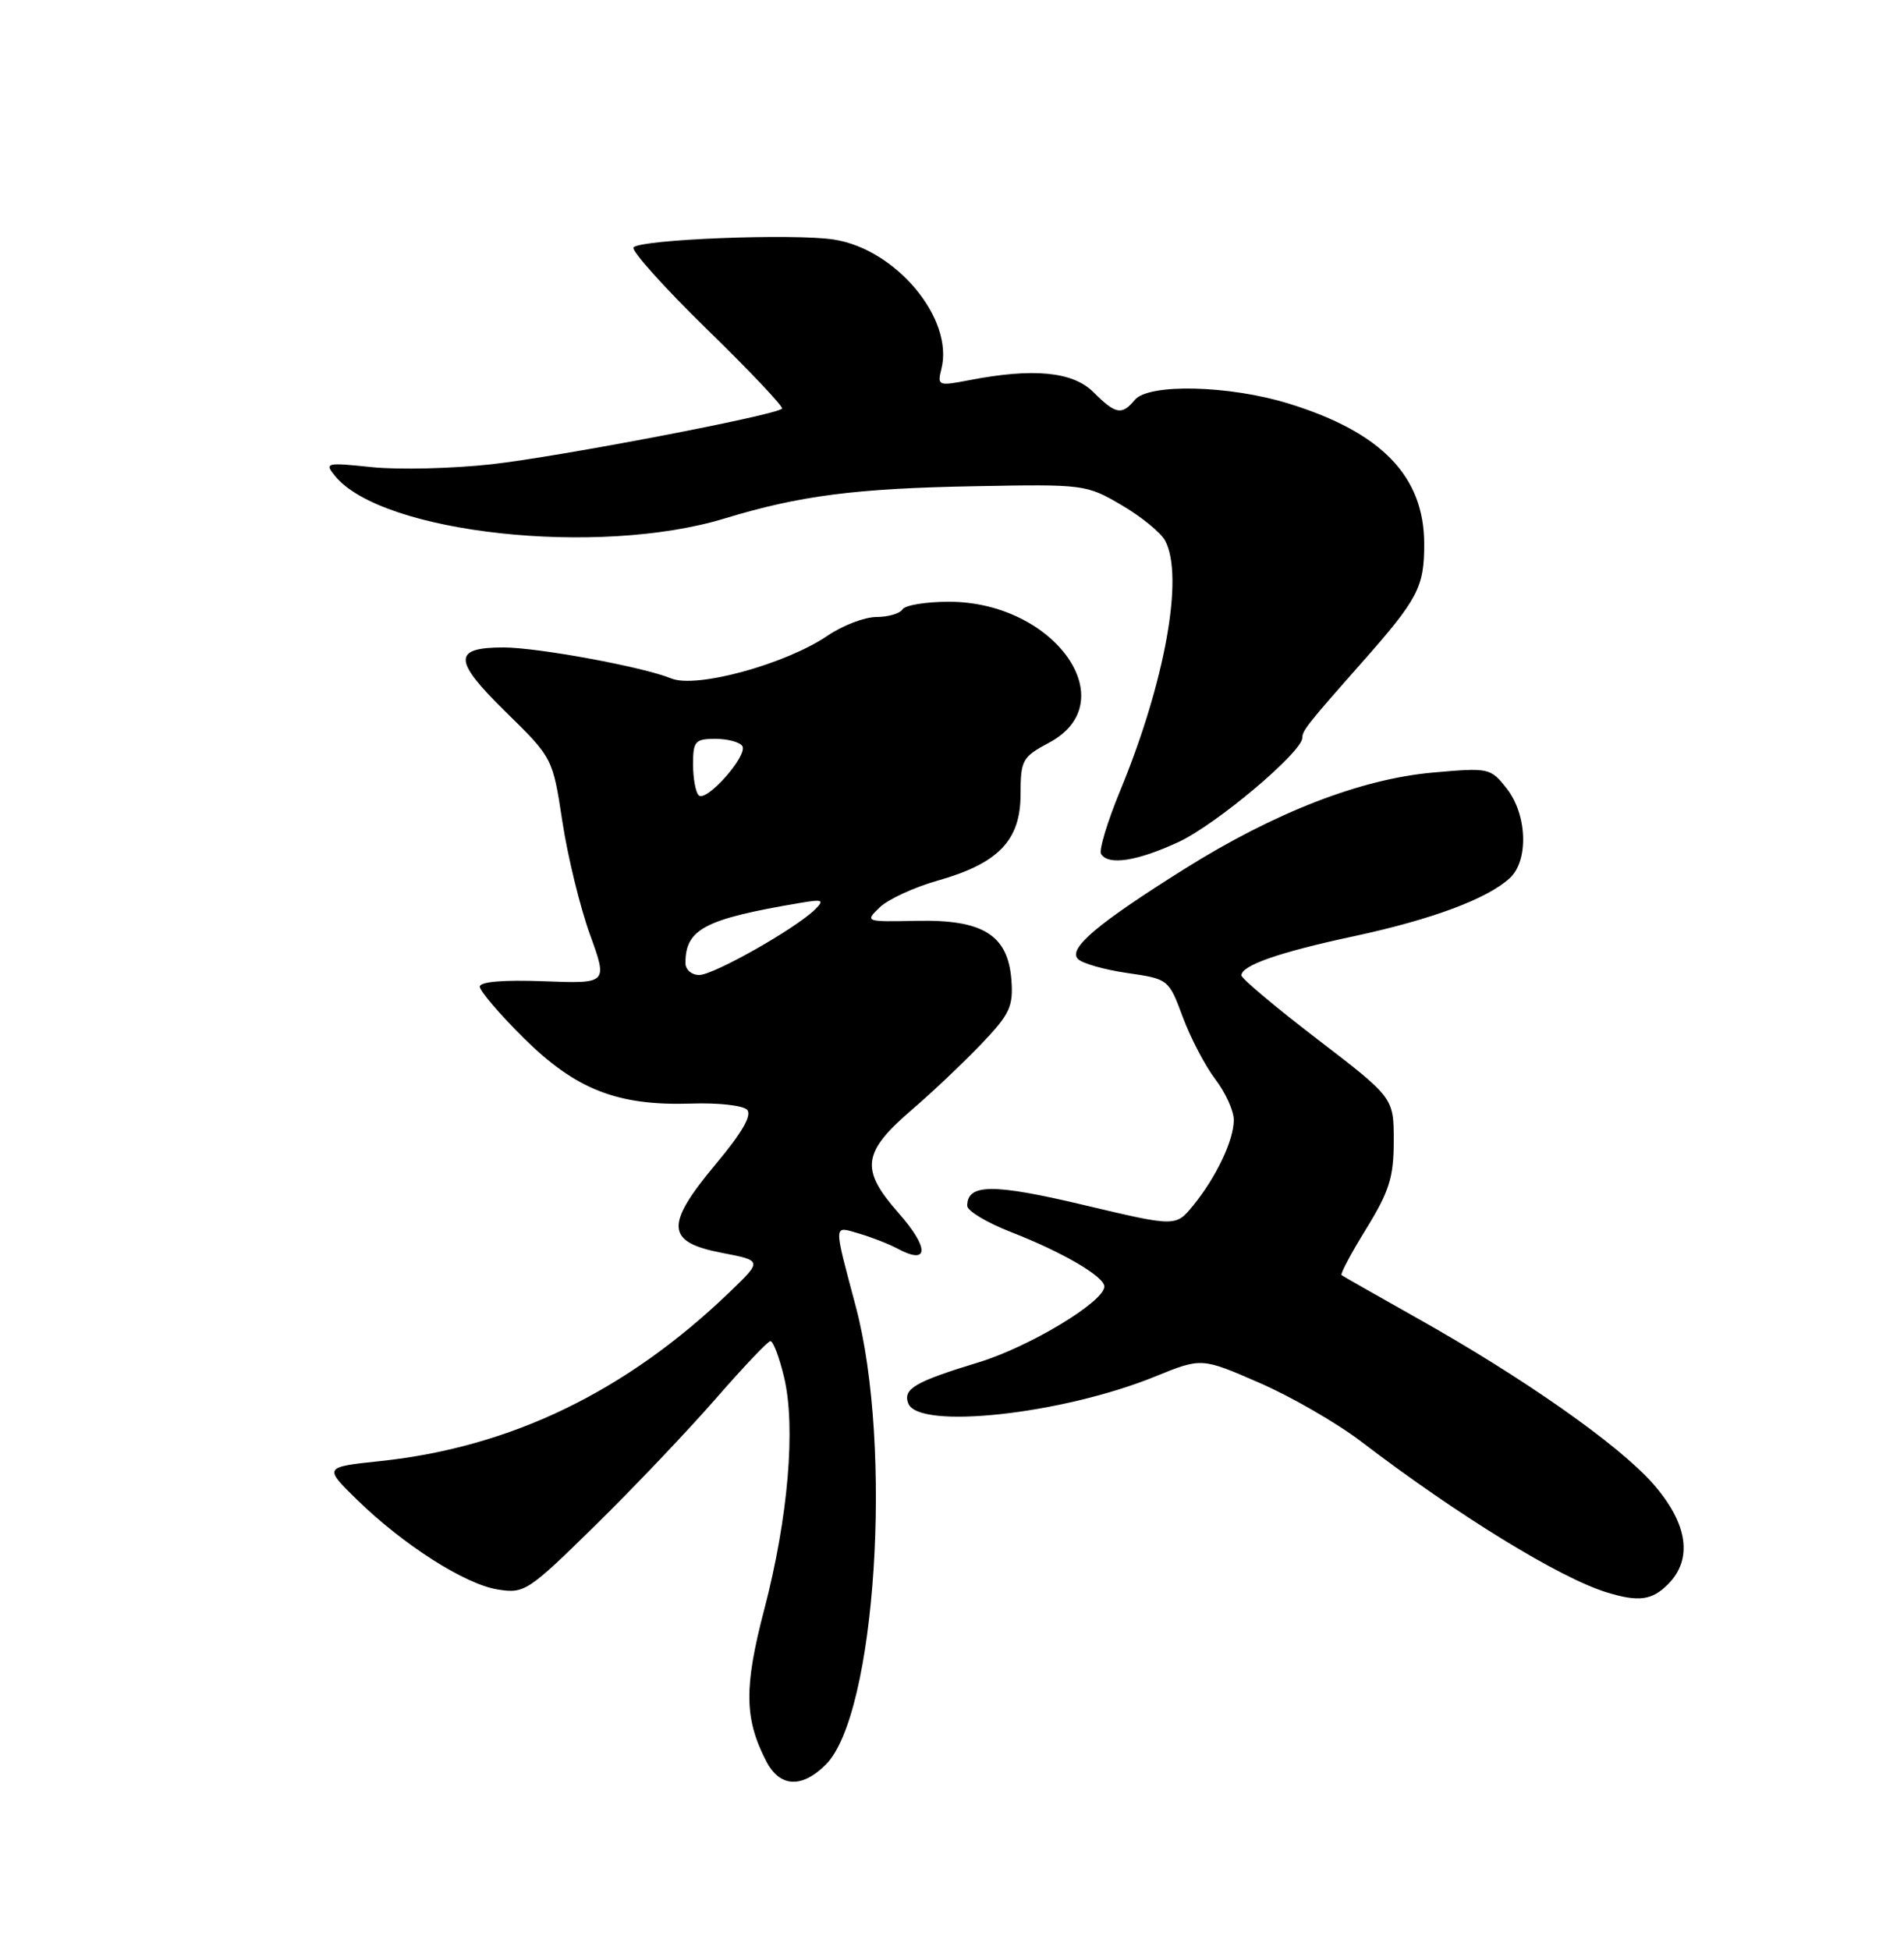 <?xml version="1.0" encoding="UTF-8" standalone="no"?>
<!DOCTYPE svg PUBLIC "-//W3C//DTD SVG 1.1//EN" "http://www.w3.org/Graphics/SVG/1.1/DTD/svg11.dtd" >
<svg xmlns="http://www.w3.org/2000/svg" xmlns:xlink="http://www.w3.org/1999/xlink" version="1.1" viewBox="0 0 250 256">
 <g >
 <path fill="currentColor"
d=" M 108.44 231.65 C 114.99 225.10 117.27 189.99 112.36 171.50 C 109.41 160.40 109.39 160.96 112.75 161.93 C 114.38 162.40 116.69 163.30 117.88 163.94 C 122.00 166.14 122.04 163.85 117.96 159.22 C 112.91 153.49 113.21 151.28 119.81 145.62 C 122.39 143.41 126.43 139.58 128.80 137.11 C 132.59 133.15 133.06 132.15 132.80 128.66 C 132.35 122.74 129.07 120.70 120.35 120.89 C 113.60 121.03 113.54 121.01 115.51 119.12 C 116.60 118.07 120.01 116.49 123.08 115.62 C 131.09 113.36 134.00 110.33 134.00 104.30 C 134.01 99.78 134.22 99.38 137.75 97.50 C 147.80 92.14 138.46 79.00 124.60 79.00 C 121.58 79.00 118.84 79.45 118.50 80.00 C 118.16 80.55 116.62 81.00 115.08 81.00 C 113.54 81.00 110.66 82.10 108.67 83.45 C 103.14 87.21 91.42 90.41 88.14 89.07 C 84.48 87.56 70.60 85.00 66.11 85.00 C 59.44 85.00 59.48 86.67 66.34 93.40 C 72.57 99.50 72.57 99.50 73.84 107.85 C 74.54 112.45 76.17 119.12 77.46 122.68 C 79.80 129.14 79.80 129.14 71.40 128.82 C 66.08 128.62 63.00 128.88 63.00 129.53 C 63.00 130.10 65.62 133.16 68.82 136.33 C 75.63 143.06 81.13 145.20 90.78 144.88 C 94.24 144.76 97.52 145.12 98.08 145.68 C 98.78 146.38 97.46 148.67 93.98 152.83 C 87.27 160.86 87.43 163.07 94.80 164.48 C 100.10 165.50 100.10 165.50 95.80 169.63 C 82.23 182.68 67.14 189.98 49.98 191.81 C 42.50 192.60 42.50 192.60 46.85 196.86 C 52.93 202.80 61.02 207.97 65.34 208.67 C 68.87 209.24 69.32 208.94 78.25 200.17 C 83.34 195.17 90.42 187.71 94.00 183.60 C 97.58 179.50 100.79 176.10 101.15 176.07 C 101.51 176.03 102.32 178.16 102.95 180.80 C 104.51 187.31 103.49 199.29 100.35 211.29 C 97.67 221.53 97.73 225.64 100.61 231.22 C 102.39 234.65 105.28 234.81 108.44 231.65 Z  M 219.00 208.00 C 222.32 204.68 221.62 199.99 217.03 194.77 C 212.52 189.65 200.00 180.86 186.00 173.01 C 180.78 170.07 176.34 167.55 176.15 167.40 C 175.96 167.25 177.42 164.50 179.40 161.30 C 182.42 156.39 183.00 154.55 183.00 149.79 C 183.00 144.12 183.00 144.12 173.00 136.45 C 167.50 132.24 163.00 128.46 163.00 128.05 C 163.00 126.74 167.96 125.01 177.82 122.90 C 187.97 120.72 195.21 118.03 198.21 115.31 C 200.74 113.02 200.54 106.96 197.83 103.51 C 195.70 100.81 195.52 100.77 188.08 101.43 C 178.64 102.28 167.35 106.66 155.54 114.07 C 144.12 121.23 140.21 124.53 141.53 125.89 C 142.09 126.48 145.00 127.30 148.00 127.74 C 153.42 128.52 153.45 128.55 155.30 133.51 C 156.31 136.25 158.24 139.93 159.57 141.68 C 160.91 143.43 162.00 145.84 162.00 147.03 C 162.00 149.70 159.68 154.58 156.65 158.28 C 154.38 161.06 154.38 161.06 142.28 158.19 C 130.40 155.37 127.00 155.39 127.00 158.30 C 127.00 158.97 129.59 160.52 132.75 161.75 C 139.51 164.38 145.00 167.59 145.00 168.90 C 145.00 170.89 135.16 176.82 128.50 178.85 C 120.13 181.40 118.53 182.33 119.26 184.25 C 120.60 187.73 139.44 185.68 151.65 180.72 C 157.77 178.23 157.77 178.23 165.34 181.53 C 169.51 183.34 175.52 186.81 178.71 189.24 C 191.38 198.92 204.85 207.19 211.00 209.06 C 215.15 210.33 216.90 210.10 219.00 208.00 Z  M 154.77 110.53 C 159.73 108.22 171.00 98.72 171.00 96.85 C 171.00 95.92 171.65 95.09 178.80 87.00 C 186.20 78.63 187.00 77.10 187.00 71.43 C 187.00 62.54 181.42 56.76 169.23 52.99 C 161.41 50.57 150.81 50.32 149.00 52.50 C 147.30 54.55 146.49 54.40 143.59 51.50 C 140.87 48.78 135.69 48.28 127.27 49.91 C 123.18 50.70 123.05 50.64 123.61 48.42 C 125.27 41.82 117.62 32.67 109.43 31.44 C 104.11 30.64 84.24 31.42 83.19 32.47 C 82.82 32.85 87.14 37.67 92.80 43.20 C 98.47 48.72 102.91 53.42 102.68 53.65 C 101.81 54.53 73.44 59.95 64.54 60.95 C 59.39 61.52 52.33 61.69 48.84 61.33 C 42.78 60.70 42.57 60.75 44.00 62.50 C 50.18 70.03 78.55 73.12 95.13 68.07 C 105.02 65.06 112.30 64.12 128.03 63.83 C 142.31 63.56 142.65 63.60 147.26 66.31 C 149.85 67.82 152.42 69.92 152.98 70.97 C 155.48 75.64 152.99 89.50 147.06 103.86 C 145.39 107.91 144.27 111.62 144.57 112.11 C 145.52 113.65 149.32 113.06 154.77 110.53 Z  M 90.00 126.43 C 90.00 121.98 92.50 120.66 104.99 118.55 C 108.05 118.03 108.29 118.13 106.99 119.42 C 104.42 121.94 93.70 128.00 91.81 128.00 C 90.81 128.00 90.00 127.30 90.00 126.43 Z  M 91.74 104.41 C 91.33 104.00 91.00 102.17 91.00 100.33 C 91.00 97.31 91.27 97.00 93.94 97.00 C 95.56 97.00 97.15 97.43 97.47 97.95 C 98.23 99.18 92.72 105.39 91.74 104.41 Z "/>
</g>
</svg>